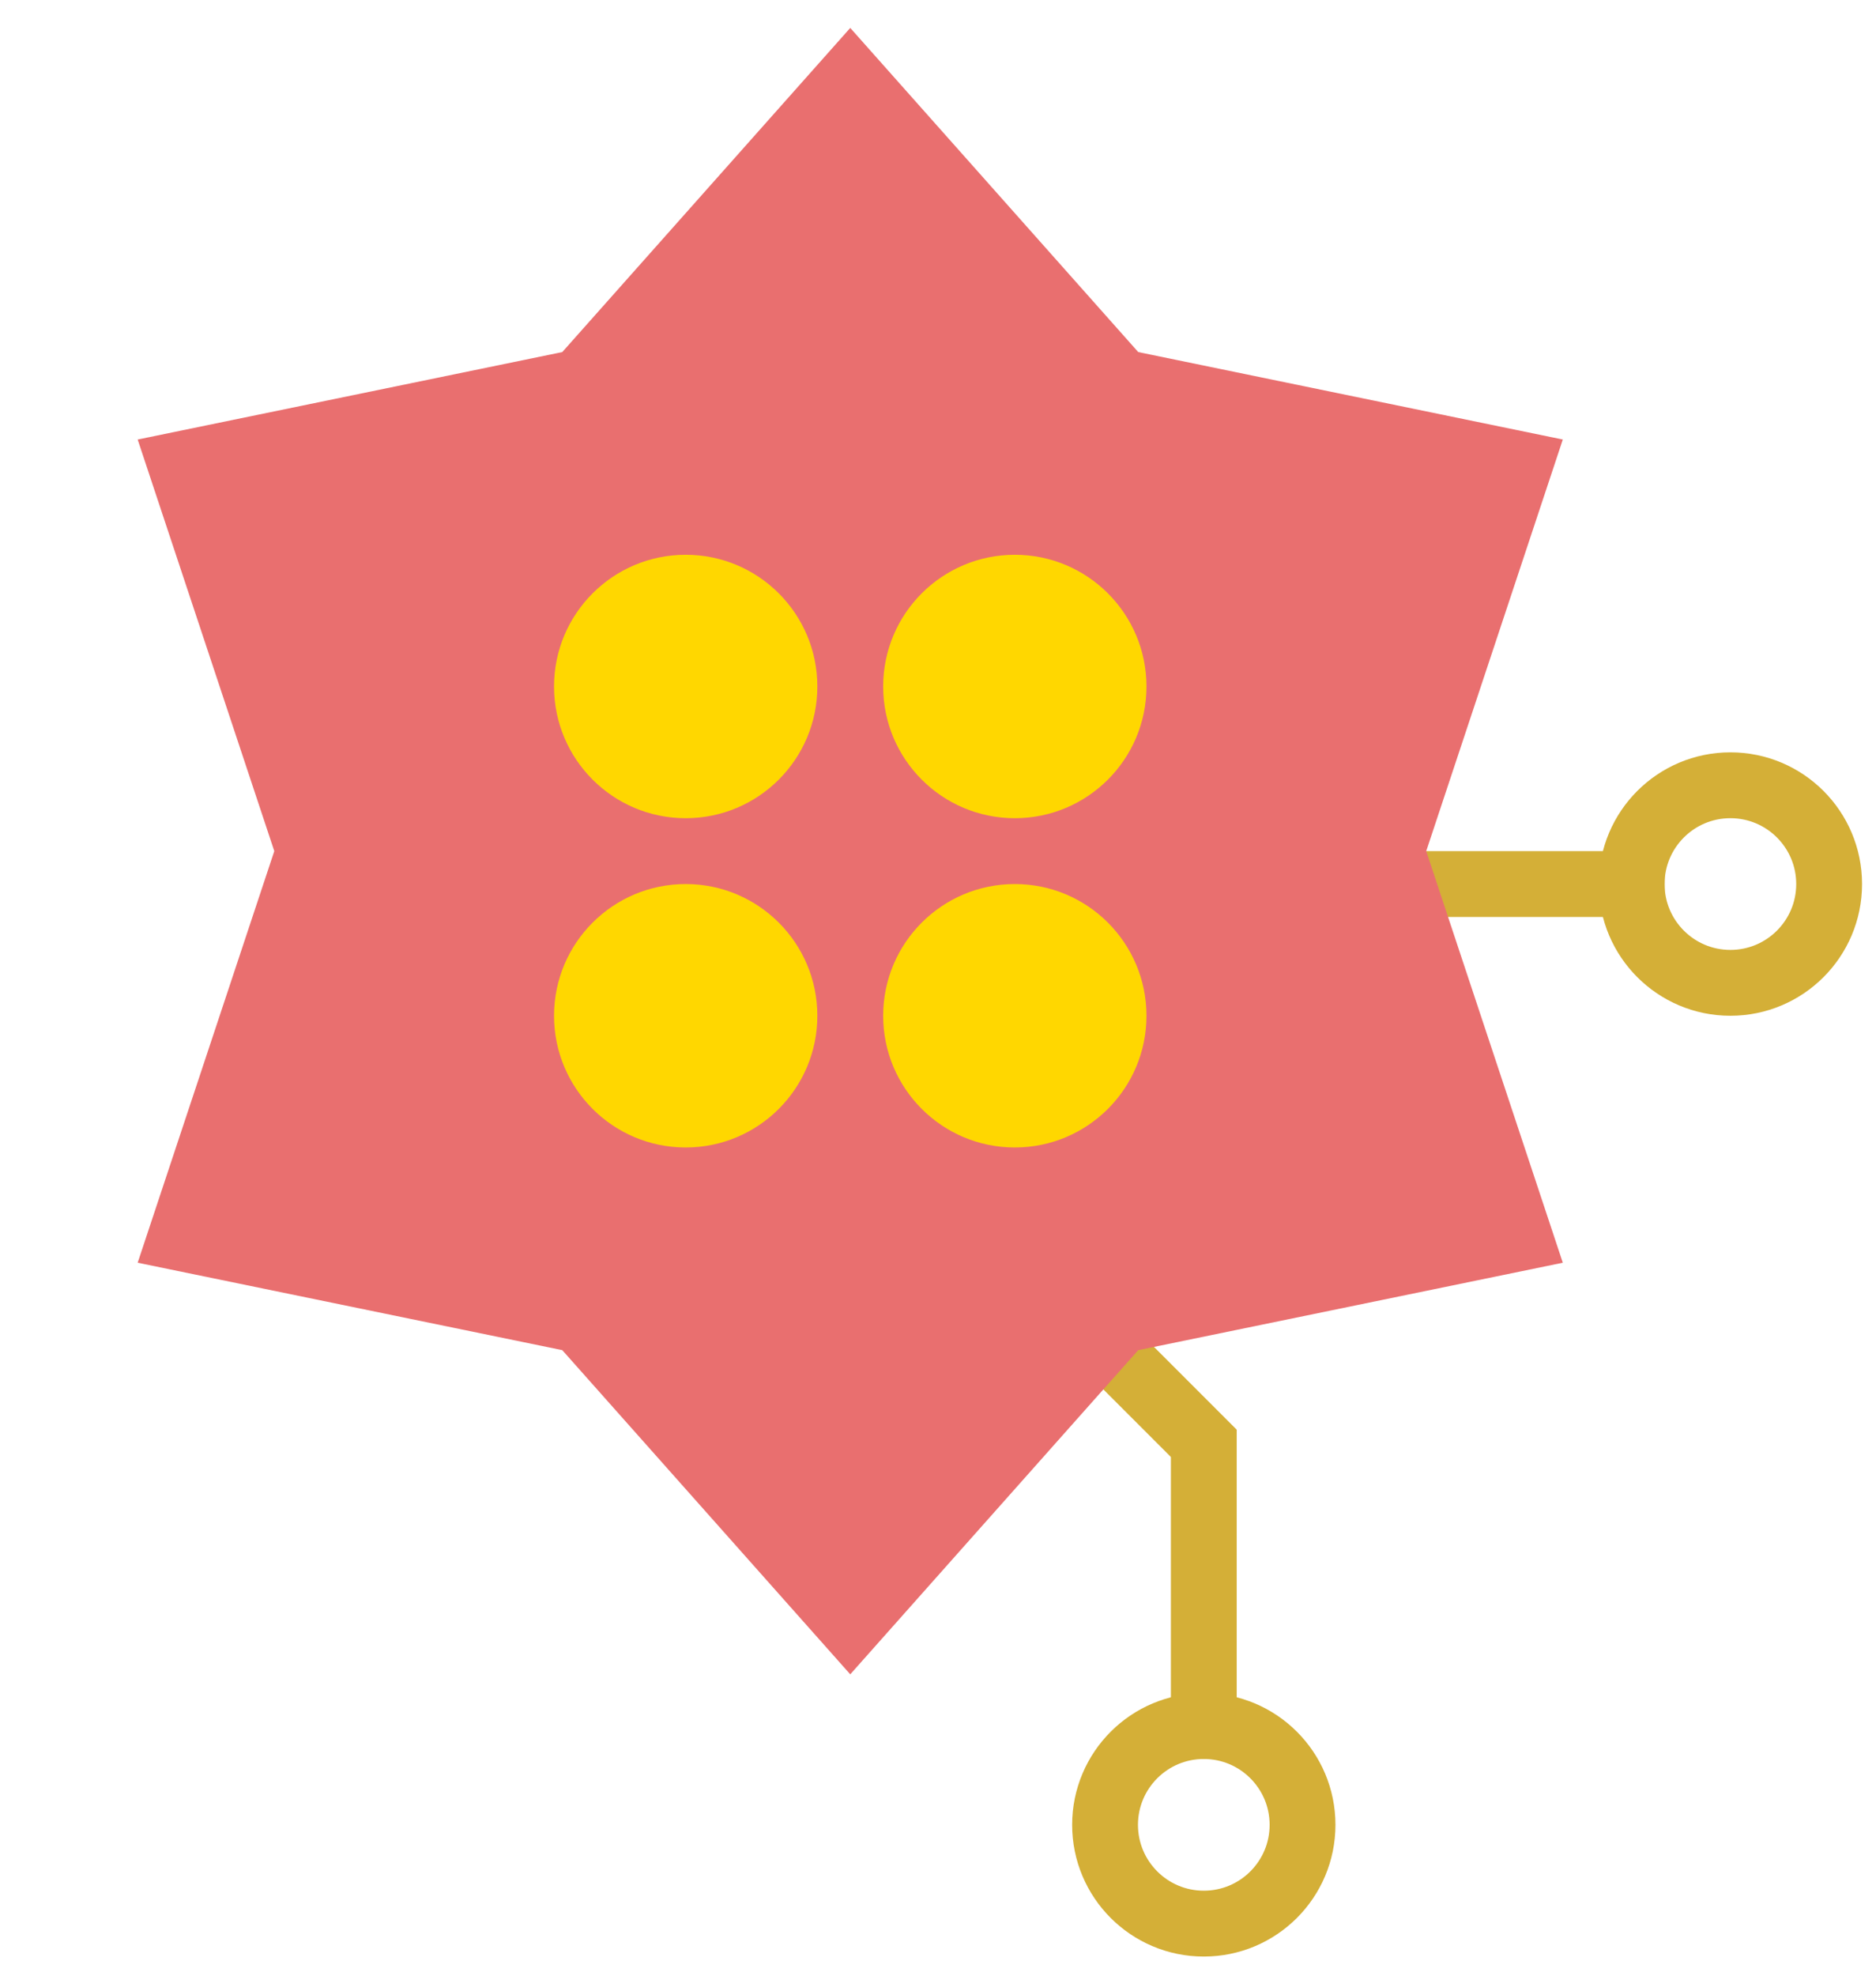 <svg width="57" height="60" viewBox="0 0 57 60" fill="none" xmlns="http://www.w3.org/2000/svg">
<rect x="33.076" y="27.348" width="1" height="17" transform="rotate(-90 33.076 27.348)" fill="#C4C4C4" stroke="#D4AF37"/>
<circle cx="52.576" cy="26.848" r="3" transform="rotate(-90 52.576 26.848)" stroke="#D4AF37" stroke-width="2"/>
<rect x="36.076" y="43.919" width="1" height="9" fill="#C4C4C4" stroke="#D4AF37"/>
<rect x="29.798" y="37.762" width="1" height="9" transform="rotate(-45 29.798 37.762)" fill="#C4C4C4" stroke="#D4AF37"/>
<circle cx="36.576" cy="55.419" r="3" stroke="#D4AF37" stroke-width="2"/>
<path d="M25.834 0.848L34.584 10.692L47.484 13.348L43.334 25.848L47.484 38.348L34.584 41.003L25.834 50.848L17.084 41.003L4.183 38.348L8.334 25.848L4.183 13.348L17.084 10.692L25.834 0.848Z" fill="#E96F6F"/>
<circle cx="20.834" cy="20.848" r="4" fill="#FFD700"/>
<circle cx="20.834" cy="30.848" r="4" fill="#FFD700"/>
<circle cx="30.834" cy="20.848" r="4" fill="#FFD700"/>
<circle cx="30.834" cy="30.848" r="4" fill="#FFD700"/>
</svg>
